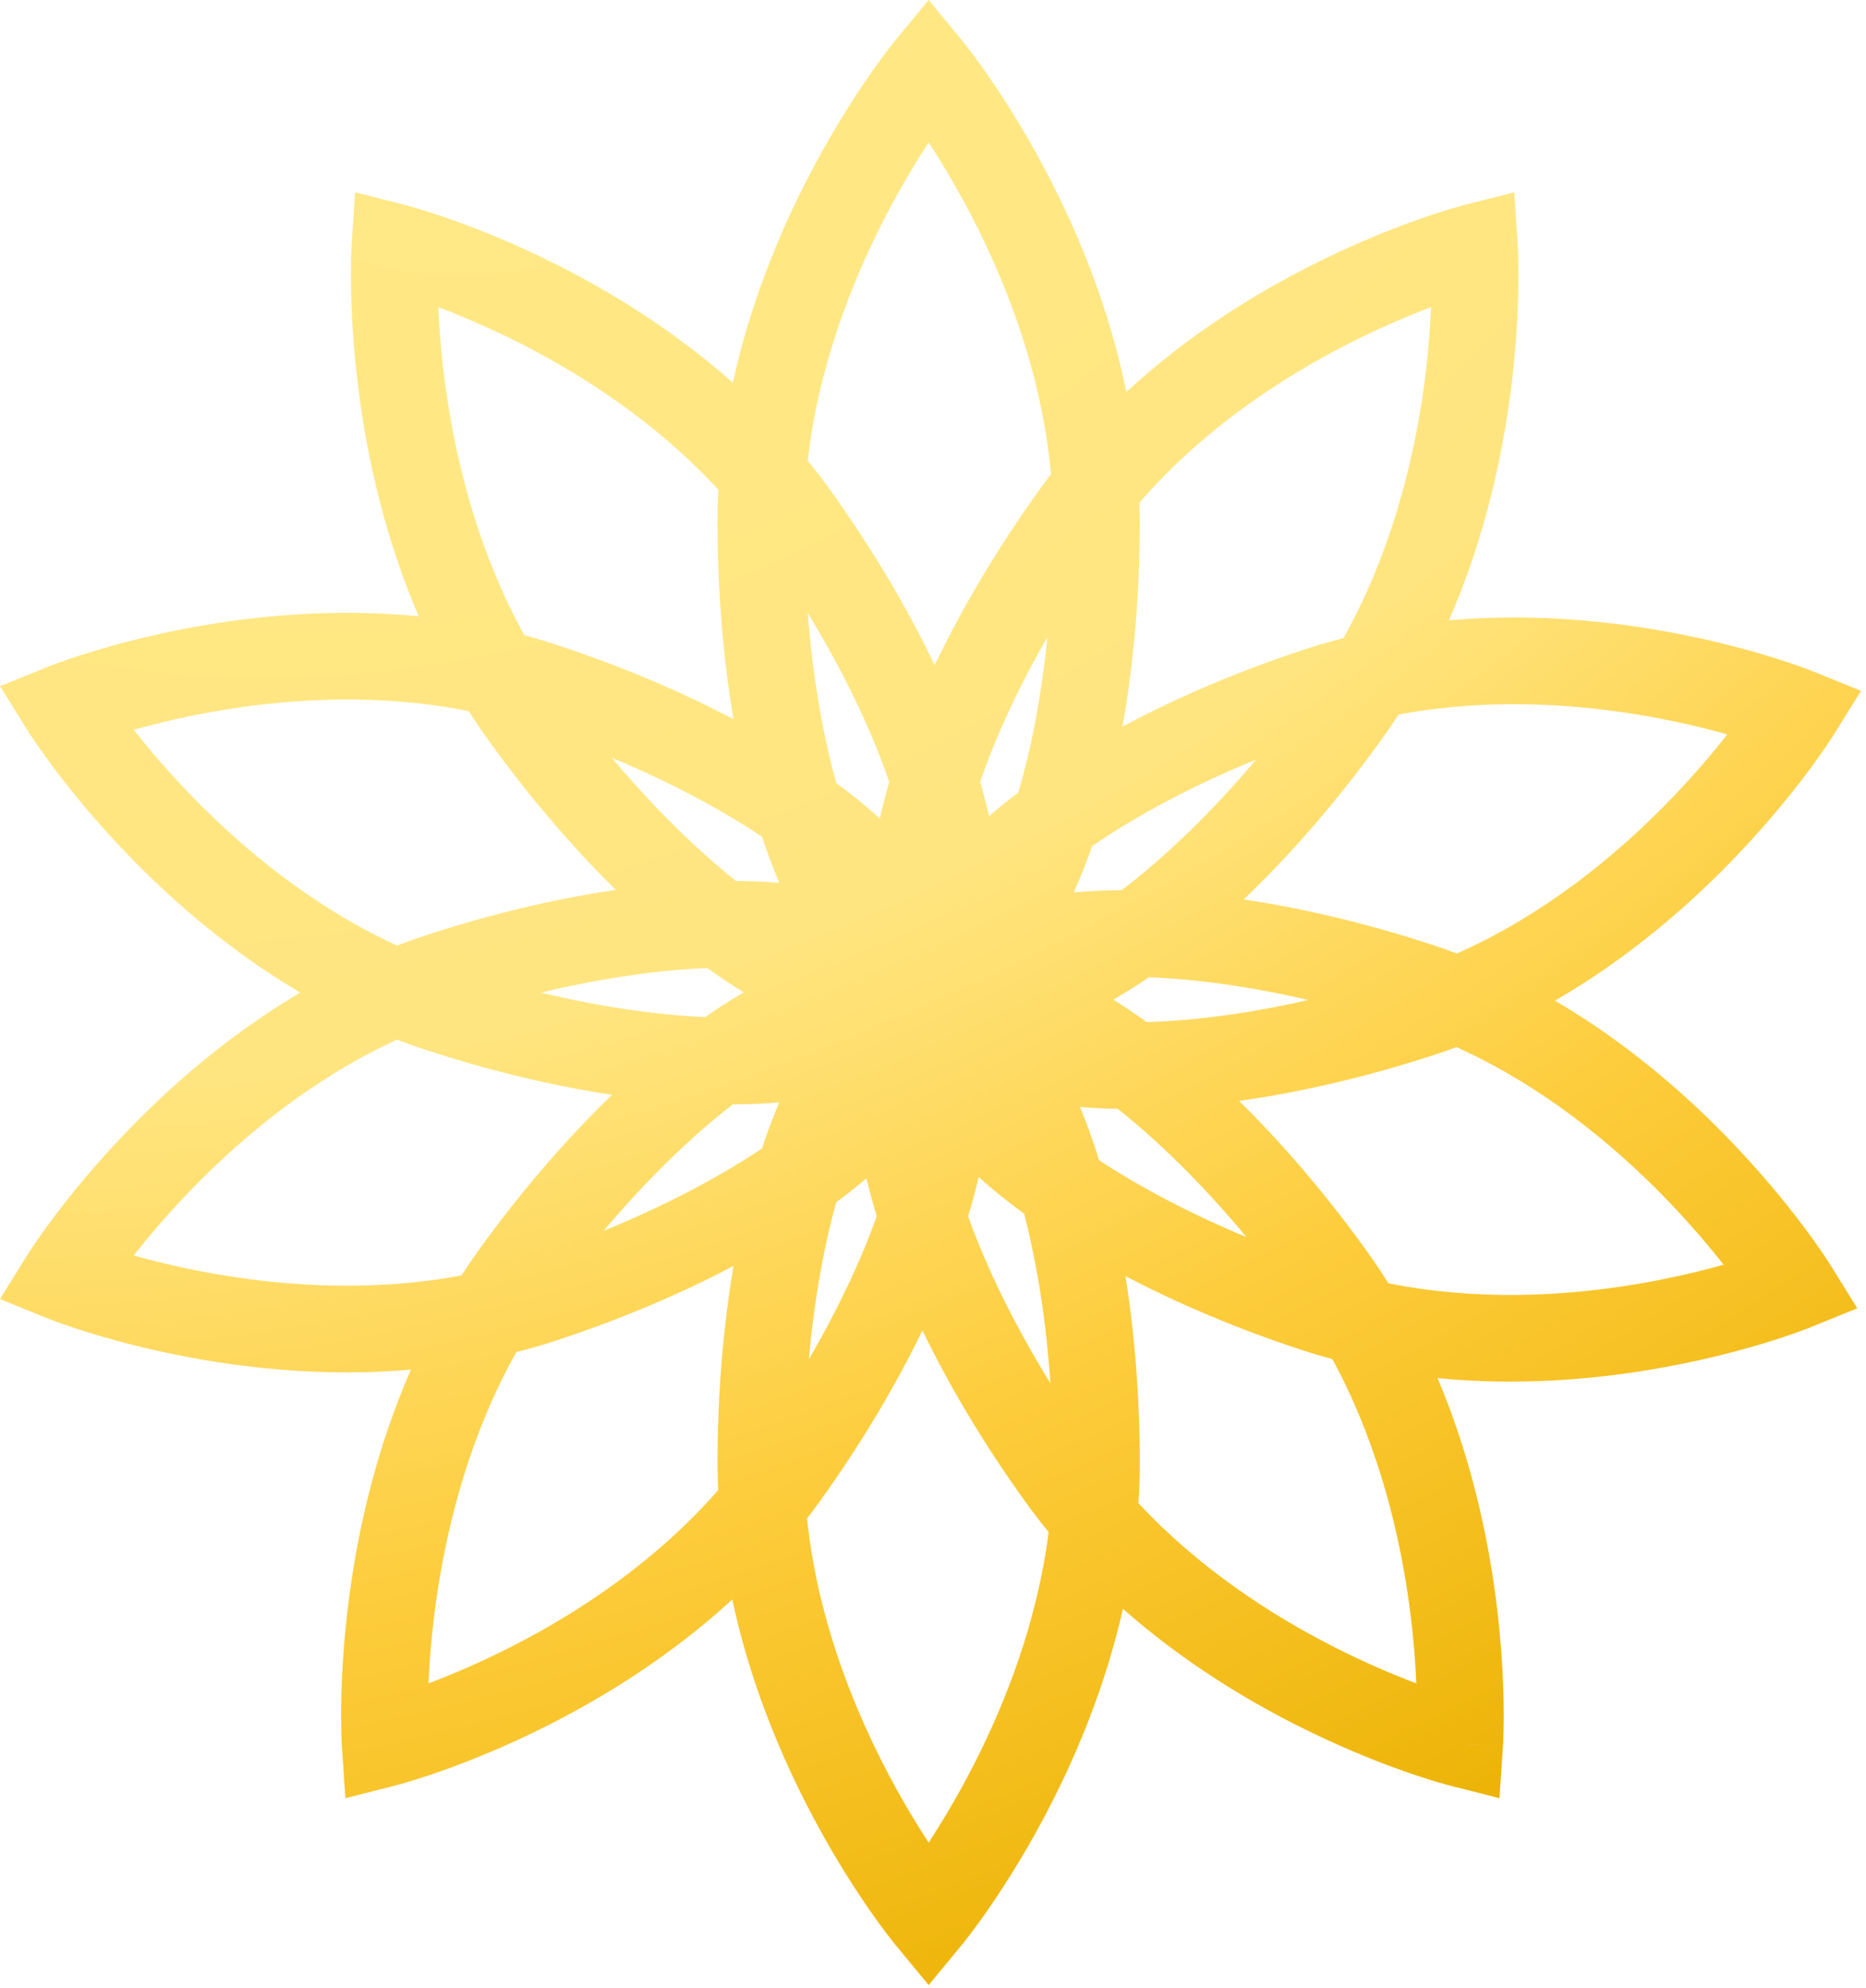 <svg width="323" height="344" viewBox="0 0 323 344" fill="none" xmlns="http://www.w3.org/2000/svg">
<g clip-path="url(#clip0_1141_961)">
<path d="M166.53 7.001L160.748 11.777C166.424 7.089 166.53 7.005 166.533 7.005C166.534 7.006 166.536 7.008 166.537 7.01C166.54 7.013 166.543 7.017 166.547 7.021C166.554 7.03 166.563 7.042 166.574 7.055C166.596 7.081 166.624 7.116 166.659 7.159C166.73 7.246 166.827 7.367 166.949 7.521C167.194 7.83 167.539 8.271 167.97 8.838C168.831 9.972 170.037 11.614 171.473 13.71C174.341 17.897 178.146 23.925 181.948 31.369C186.975 41.21 192.095 53.714 194.965 67.834C205.501 58.117 216.918 51.043 226.71 46.067C234.12 42.302 240.708 39.684 245.468 38C247.85 37.157 249.783 36.544 251.142 36.138C251.821 35.934 252.357 35.782 252.735 35.678C252.924 35.626 253.074 35.585 253.182 35.557C253.236 35.542 253.28 35.531 253.312 35.523C253.329 35.518 253.342 35.515 253.354 35.512C253.359 35.51 253.364 35.509 253.368 35.508C253.37 35.507 253.373 35.507 253.374 35.507C253.376 35.506 253.378 35.506 255.119 42.342L253.379 35.505L262.112 33.281L262.713 42.273L255.229 42.773C262.713 42.273 262.714 42.276 262.714 42.278C262.714 42.279 262.714 42.282 262.714 42.284C262.714 42.288 262.714 42.294 262.715 42.3C262.716 42.311 262.717 42.325 262.718 42.342C262.72 42.376 262.722 42.422 262.726 42.477C262.732 42.589 262.741 42.745 262.75 42.941C262.769 43.336 262.791 43.897 262.81 44.611C262.847 46.04 262.868 48.083 262.812 50.631C262.698 55.72 262.271 62.855 261.021 71.135C259.41 81.797 256.401 94.562 250.802 107.357C263.87 106.209 276.117 107.244 286.168 108.911C294.355 110.269 301.208 112.067 306.038 113.532C308.456 114.266 310.375 114.919 311.71 115.397C312.378 115.637 312.9 115.832 313.267 115.972C313.45 116.042 313.594 116.099 313.698 116.14C313.75 116.16 313.792 116.177 313.823 116.189C313.839 116.196 313.853 116.201 313.863 116.205C313.868 116.207 313.873 116.209 313.877 116.211C313.879 116.212 313.882 116.212 313.883 116.213C313.885 116.214 313.888 116.215 311.068 123.165L317.437 127.127C317.436 127.128 317.435 127.13 317.434 127.132C317.431 127.136 317.428 127.14 317.425 127.145C317.419 127.154 317.411 127.167 317.402 127.182C317.384 127.21 317.36 127.249 317.33 127.296C317.27 127.39 317.186 127.522 317.079 127.687C316.865 128.017 316.557 128.484 316.156 129.073C315.355 130.252 314.184 131.92 312.656 133.948C309.604 138 305.108 143.523 299.278 149.482C291.613 157.319 281.488 166.066 269.158 173.18C281.198 180.225 291.105 188.806 298.638 196.506C304.467 202.465 308.964 207.988 312.016 212.04C313.543 214.068 314.715 215.736 315.516 216.914C315.916 217.503 316.224 217.971 316.438 218.302C316.546 218.467 316.629 218.598 316.689 218.692C316.719 218.74 316.744 218.778 316.762 218.807C316.771 218.821 316.778 218.833 316.784 218.843C316.787 218.848 316.791 218.852 316.793 218.855C316.794 218.857 316.795 218.86 316.796 218.861C316.793 218.866 316.628 218.972 310.428 222.823L313.242 229.774C313.241 229.775 313.238 229.777 313.236 229.777C313.232 229.779 313.228 229.78 313.223 229.782C313.212 229.787 313.198 229.792 313.183 229.799C313.151 229.811 313.109 229.828 313.058 229.849C312.954 229.89 312.809 229.946 312.626 230.016C312.26 230.156 311.737 230.352 311.069 230.591C309.734 231.069 307.815 231.722 305.397 232.456C300.568 233.922 293.714 235.718 285.527 237.076C275.137 238.799 262.402 239.847 248.838 238.507C254.06 250.84 256.913 263.076 258.466 273.358C259.716 281.639 260.143 288.775 260.257 293.864C260.314 296.412 260.292 298.456 260.255 299.885C260.236 300.599 260.214 301.161 260.195 301.555C260.186 301.752 260.177 301.908 260.171 302.02C260.168 302.075 260.165 302.12 260.163 302.154C260.162 302.171 260.161 302.186 260.16 302.197C260.16 302.203 260.159 302.208 260.159 302.212C260.159 302.214 260.159 302.217 260.159 302.218L252.675 301.723L260.158 302.223L259.558 311.215L250.824 308.991L252.675 301.723L250.819 308.99C250.818 308.99 250.815 308.989 250.813 308.988C250.809 308.987 250.804 308.986 250.799 308.984C250.788 308.982 250.774 308.978 250.758 308.974C250.725 308.965 250.681 308.954 250.627 308.939C250.519 308.911 250.37 308.87 250.181 308.818C249.803 308.714 249.266 308.562 248.587 308.358C247.229 307.952 245.296 307.34 242.913 306.497C238.154 304.813 231.566 302.194 224.155 298.429C214.97 293.762 204.356 287.249 194.38 278.439C191.432 291.445 186.65 302.979 181.948 312.184C178.146 319.628 174.341 325.656 171.473 329.844C170.037 331.94 168.831 333.581 167.97 334.716C167.539 335.283 167.195 335.725 166.95 336.033C166.828 336.187 166.731 336.309 166.66 336.396C166.625 336.439 166.596 336.474 166.574 336.5C166.563 336.513 166.554 336.524 166.547 336.533C166.543 336.537 166.541 336.542 166.538 336.545C166.537 336.547 166.535 336.549 166.534 336.55L160.748 331.778L166.53 336.554L160.748 343.556L154.965 336.555L160.748 331.778L154.962 336.551C154.961 336.55 154.959 336.548 154.958 336.546C154.955 336.543 154.952 336.539 154.948 336.534C154.941 336.525 154.932 336.514 154.921 336.501C154.899 336.475 154.871 336.44 154.836 336.396C154.766 336.31 154.668 336.188 154.546 336.034C154.301 335.726 153.957 335.284 153.526 334.717C152.665 333.582 151.458 331.941 150.022 329.845C147.154 325.658 143.35 319.63 139.548 312.187C134.651 302.601 129.666 290.489 126.758 276.817C116.268 286.454 104.922 293.48 95.183 298.429C87.772 302.194 81.184 304.813 76.425 306.497C74.042 307.34 72.109 307.952 70.751 308.358C70.072 308.562 69.536 308.714 69.158 308.818C68.969 308.871 68.819 308.911 68.711 308.939C68.657 308.954 68.614 308.965 68.581 308.974C68.564 308.978 68.55 308.982 68.539 308.984C68.534 308.986 68.529 308.987 68.524 308.988C68.522 308.989 68.52 308.99 68.519 308.99L66.663 301.723L68.514 308.991L59.78 311.215L59.18 302.223L66.663 301.723L59.18 302.218C59.18 302.217 59.179 302.214 59.179 302.212C59.178 302.208 59.178 302.203 59.178 302.197C59.177 302.186 59.176 302.171 59.175 302.154C59.173 302.12 59.17 302.075 59.167 302.02C59.161 301.908 59.153 301.752 59.144 301.555C59.125 301.161 59.102 300.6 59.084 299.886C59.047 298.457 59.025 296.413 59.082 293.865C59.196 288.776 59.621 281.641 60.872 273.361C62.487 262.673 65.506 249.872 71.132 237.046C58.14 238.165 45.968 237.133 35.969 235.475C27.782 234.117 20.928 232.32 16.099 230.854C13.681 230.121 11.762 229.467 10.427 228.989C9.759 228.75 9.236 228.554 8.87 228.414C8.687 228.344 8.542 228.288 8.438 228.247C8.387 228.227 8.345 228.21 8.313 228.197C8.298 228.191 8.284 228.185 8.273 228.181C8.268 228.179 8.263 228.177 8.259 228.176C8.257 228.175 8.255 228.173 8.254 228.173L11.068 221.222C4.876 217.375 4.704 217.265 4.7 217.26C4.701 217.259 4.702 217.256 4.703 217.254C4.705 217.25 4.708 217.246 4.711 217.241C4.717 217.231 4.725 217.22 4.734 217.205C4.753 217.176 4.777 217.138 4.807 217.091C4.867 216.996 4.95 216.865 5.058 216.7C5.272 216.37 5.58 215.902 5.98 215.312C6.781 214.134 7.953 212.467 9.48 210.438C12.533 206.386 17.029 200.864 22.858 194.904C30.316 187.281 40.101 178.794 51.98 171.788C40.105 164.784 30.322 156.3 22.866 148.678C17.037 142.719 12.54 137.196 9.488 133.144C7.96 131.115 6.789 129.447 5.988 128.269C5.588 127.68 5.28 127.212 5.065 126.882C4.958 126.717 4.874 126.586 4.814 126.491C4.785 126.444 4.76 126.406 4.742 126.377C4.733 126.363 4.725 126.35 4.719 126.34C4.716 126.335 4.713 126.331 4.711 126.327C4.71 126.325 4.709 126.323 4.708 126.322L11.076 122.36C8.257 115.41 8.259 115.409 8.262 115.408L8.281 115.4C8.292 115.396 8.305 115.391 8.321 115.385C8.353 115.372 8.395 115.355 8.446 115.335C8.55 115.294 8.695 115.237 8.878 115.167C9.244 115.027 9.767 114.832 10.435 114.593C11.77 114.115 13.689 113.461 16.106 112.728C20.936 111.262 27.79 109.464 35.977 108.106C46.319 106.391 58.986 105.344 72.481 106.657C67.077 94.099 64.148 81.605 62.567 71.138C61.317 62.857 60.891 55.722 60.777 50.632C60.721 48.084 60.742 46.04 60.779 44.611C60.798 43.897 60.82 43.336 60.839 42.941C60.848 42.745 60.856 42.589 60.862 42.477C60.865 42.422 60.868 42.376 60.87 42.342C60.871 42.325 60.872 42.311 60.873 42.3C60.873 42.294 60.874 42.288 60.874 42.284C60.874 42.282 60.875 42.279 60.875 42.278C60.883 42.276 61.128 42.29 68.358 42.773L60.875 42.273L61.476 33.281L70.209 35.505L68.358 42.773C70.209 35.505 70.211 35.506 70.214 35.507C70.215 35.507 70.218 35.507 70.22 35.508C70.224 35.509 70.229 35.51 70.234 35.512C70.246 35.515 70.26 35.518 70.276 35.523C70.309 35.531 70.353 35.542 70.406 35.557C70.514 35.585 70.665 35.626 70.853 35.678C71.231 35.782 71.767 35.934 72.446 36.138C73.805 36.544 75.737 37.157 78.12 38C82.879 39.684 89.468 42.302 96.878 46.067C106.128 50.767 116.827 57.339 126.864 66.243C129.786 52.776 134.71 40.842 139.547 31.372C143.349 23.928 147.154 17.899 150.022 13.712C151.458 11.616 152.664 9.973 153.525 8.839C153.956 8.271 154.301 7.831 154.546 7.522C154.668 7.368 154.766 7.247 154.836 7.16C154.871 7.117 154.899 7.081 154.921 7.055C154.932 7.042 154.941 7.03 154.948 7.021C154.952 7.017 154.955 7.013 154.958 7.01C154.959 7.008 154.961 7.007 154.962 7.006C154.972 7.011 155.197 7.193 160.748 11.777L154.965 7.002L160.747 0L166.53 7.001ZM159.668 230.255C154.998 239.892 149.016 249.938 141.913 259.822V259.823C141.19 260.829 140.452 261.815 139.702 262.784C141.381 279.119 147.068 293.936 152.905 305.362C155.668 310.771 158.433 315.352 160.746 318.894C163.06 315.351 165.826 310.771 168.59 305.36C174.144 294.488 179.56 280.546 181.52 265.15C180.114 263.436 178.747 261.661 177.426 259.823C170.322 249.939 164.338 239.893 159.668 230.255ZM126.974 219.093C117.797 223.936 107.413 228.344 96.269 232.004C93.971 232.759 91.672 233.421 89.379 234.003C81.509 248.014 77.594 263.089 75.704 275.603C74.786 281.683 74.36 287.08 74.175 291.343C78.105 289.853 83.006 287.791 88.389 285.057C99.926 279.194 113.37 270.411 124.309 257.895C124.241 256.353 124.205 254.799 124.205 253.234C124.205 241.145 125.184 229.578 126.974 219.093ZM194.812 220.845C196.416 230.861 197.29 241.814 197.29 253.234C197.29 255.565 197.21 257.871 197.062 260.149C207.605 271.475 220.118 279.553 230.95 285.057C236.332 287.791 241.233 289.853 245.162 291.343C244.977 287.079 244.552 281.68 243.634 275.599C241.798 263.445 238.052 248.877 230.629 235.216C228.83 234.732 227.028 234.197 225.228 233.605C214.199 229.984 203.917 225.628 194.812 220.845ZM169.401 203.706C169.117 204.941 168.806 206.187 168.462 207.441C168.186 208.448 167.888 209.466 167.571 210.496C170.733 219.336 175.534 229.229 181.823 239.409C181.082 228.533 179.487 218.574 177.278 210.06C175.88 209.041 174.536 208.017 173.252 206.984C171.916 205.91 170.631 204.815 169.401 203.706ZM149.989 203.94C149.417 204.424 148.837 204.906 148.244 205.383C147.125 206.283 145.96 207.177 144.753 208.066C142.562 215.942 140.909 225.161 139.999 235.271C145.08 226.555 149.033 218.131 151.765 210.495C151.449 209.467 151.152 208.45 150.876 207.444C150.553 206.268 150.259 205.099 149.989 203.94ZM321.496 226.427L313.247 229.772L310.428 222.823L316.799 218.865L321.496 226.427ZM11.068 221.222L8.249 228.171L0 224.825L4.697 217.264L11.068 221.222ZM252.106 181.226C250.919 181.665 249.718 182.088 248.501 182.487C236.747 186.347 225.193 189.033 214.474 190.528C222.032 197.958 229.562 206.747 236.601 216.541C237.914 218.369 239.155 220.222 240.327 222.092C255.727 225.194 270.878 224.301 283.073 222.278C289.078 221.282 294.286 220.022 298.35 218.883C295.717 215.534 292.22 211.396 287.915 206.995C278.995 197.876 266.869 187.873 252.106 181.226ZM68.724 179.927C54.262 186.573 42.367 196.412 33.581 205.394C29.276 209.794 25.777 213.932 23.145 217.281C27.208 218.421 32.417 219.681 38.423 220.677C50.275 222.642 64.921 223.541 79.872 220.742C80.787 219.33 81.741 217.929 82.737 216.542V216.541L83.96 214.856C90.983 205.276 98.461 196.7 105.945 189.474C95.716 187.938 84.769 185.337 73.644 181.683C71.976 181.135 70.336 180.548 68.724 179.927ZM186.93 191.566C187.41 192.717 187.874 193.893 188.318 195.094C188.993 196.919 189.633 198.821 190.24 200.792C197.367 205.484 206.012 210.05 215.771 214.109C208.308 205.135 200.669 197.617 193.485 191.911C192.632 191.895 191.789 191.872 190.957 191.835C189.595 191.775 188.251 191.684 186.93 191.566ZM134.892 190.789C133.674 190.893 132.439 190.975 131.188 191.03C129.773 191.093 128.326 191.123 126.848 191.126C119.666 196.694 111.996 204.114 104.477 213.021C115.047 208.712 124.356 203.803 131.902 198.761C132.314 197.508 132.737 196.286 133.177 195.097C133.721 193.624 134.293 192.186 134.892 190.789ZM198.066 169.685C196.279 170.881 194.487 171.99 192.701 173.006C193.638 173.584 194.576 174.185 195.512 174.812C196.5 175.473 197.492 176.166 198.492 176.888C206.784 176.644 216.296 175.392 226.475 173.067C216.471 170.745 207.096 169.455 198.872 169.136C198.602 169.32 198.335 169.505 198.066 169.685ZM122.447 167.54C113.89 167.886 104.096 169.28 93.649 171.79C103.938 174.262 113.594 175.651 122.059 176.024C122.65 175.61 123.239 175.205 123.826 174.812C125.465 173.715 127.106 172.689 128.744 171.743C127.67 171.088 126.594 170.403 125.521 169.685C124.503 169.003 123.479 168.286 122.447 167.54ZM283.714 123.71C271.81 121.736 257.088 120.835 242.069 123.678C241.14 125.116 240.171 126.543 239.156 127.955L239.155 127.956C231.572 138.507 223.419 147.892 215.274 155.667C225.585 157.197 236.632 159.813 247.86 163.501C249.316 163.979 250.75 164.488 252.164 165.022C267.191 158.377 279.519 148.232 288.556 138.993C292.861 134.592 296.359 130.453 298.991 127.104C294.928 125.964 289.719 124.706 283.714 123.71ZM81.134 123.081C65.749 119.99 50.614 120.885 38.431 122.905C32.425 123.901 27.216 125.161 23.152 126.3C25.785 129.649 29.284 133.787 33.589 138.188C42.373 147.168 54.266 157.005 68.725 163.651C70.334 163.031 71.971 162.446 73.636 161.899C85.002 158.166 96.183 155.532 106.602 154.01C99.029 146.571 91.484 137.768 84.433 127.956C83.277 126.349 82.179 124.722 81.134 123.081ZM217.428 131.46C206.389 135.976 196.735 141.145 189.039 146.434C188.802 147.118 188.564 147.794 188.318 148.459C187.551 150.534 186.727 152.539 185.852 154.459C187.313 154.321 188.804 154.22 190.316 154.153C191.567 154.098 192.843 154.068 194.144 154.06C201.586 148.417 209.589 140.747 217.428 131.46ZM105.887 131.137C113.095 139.715 120.451 146.928 127.387 152.458C128.675 152.467 129.94 152.497 131.18 152.552C132.438 152.607 133.68 152.689 134.903 152.794C134.301 151.389 133.725 149.943 133.177 148.462C132.739 147.279 132.318 146.064 131.909 144.818C124.698 140 115.879 135.303 105.887 131.137ZM139.812 106.066C140.672 117.058 142.405 127.061 144.759 135.514C145.967 136.404 147.132 137.299 148.252 138.199C149.658 139.33 151.007 140.484 152.295 141.652C152.628 140.136 153.007 138.602 153.432 137.055C153.589 136.481 153.754 135.904 153.925 135.323C150.874 126.433 146.118 116.411 139.812 106.066ZM181.31 110.238C176.22 119.098 172.303 127.633 169.664 135.322C169.834 135.903 170 136.479 170.157 137.052C170.545 138.464 170.894 139.865 171.205 141.252C172.076 140.495 172.972 139.744 173.893 139.004C174.662 138.385 175.452 137.768 176.264 137.154C178.545 129.423 180.298 120.296 181.31 110.238ZM322.137 119.562L317.439 127.123L311.068 123.165L313.888 116.215L322.137 119.562ZM11.076 122.36L4.705 126.318L0.008 118.757L8.257 115.41L11.076 122.36ZM247.717 53.153C243.787 54.643 238.887 56.706 233.505 59.44C221.845 65.365 208.237 74.27 197.236 86.999C197.271 88.1 197.29 89.207 197.29 90.32C197.29 102.908 196.23 114.93 194.297 125.755C203.685 120.73 214.371 116.158 225.868 112.382C228.095 111.651 230.322 111.005 232.544 110.437C240.393 96.442 244.301 81.392 246.188 68.894C247.107 62.814 247.532 57.416 247.717 53.153ZM75.87 53.153C76.055 57.417 76.481 62.816 77.399 68.897C79.265 81.246 83.102 96.087 90.764 109.937C92.599 110.428 94.438 110.973 96.276 111.577C107.419 115.237 117.801 119.643 126.977 124.485C125.185 113.994 124.205 102.419 124.205 90.32C124.205 88.45 124.255 86.596 124.352 84.759C113.731 73.217 101.047 65.011 90.084 59.44C84.701 56.706 79.8 54.643 75.87 53.153ZM160.748 24.66C158.434 28.203 155.669 32.785 152.905 38.195C147.194 49.376 141.627 63.803 139.816 79.718C141.116 81.317 142.382 82.968 143.608 84.674C150.93 94.862 157.065 105.221 161.795 115.129C166.525 105.222 172.659 94.863 179.979 84.675L179.98 84.674L180.619 83.794C181.047 83.211 181.48 82.635 181.917 82.064C180.413 65.219 174.581 49.919 168.59 38.192C165.826 32.783 163.061 28.202 160.748 24.66Z" fill="url(#paint0_radial_1141_961)"/>
</g>
<defs>
<radialGradient id="paint0_radial_1141_961" cx="0" cy="0" r="1" gradientUnits="userSpaceOnUse" gradientTransform="translate(105.5 9.84665e-06) rotate(62.931) scale(355.996 574.017)">
<stop stop-color="#FFE986"/>
<stop offset="0.452" stop-color="#FFE580"/>
<stop offset="0.703" stop-color="#FDCC3B"/>
<stop offset="1" stop-color="#EBB101"/>
</radialGradient>
<clipPath id="clip0_1141_961">
<rect width="323" height="344" fill="white"/>
</clipPath>
</defs>
</svg>
